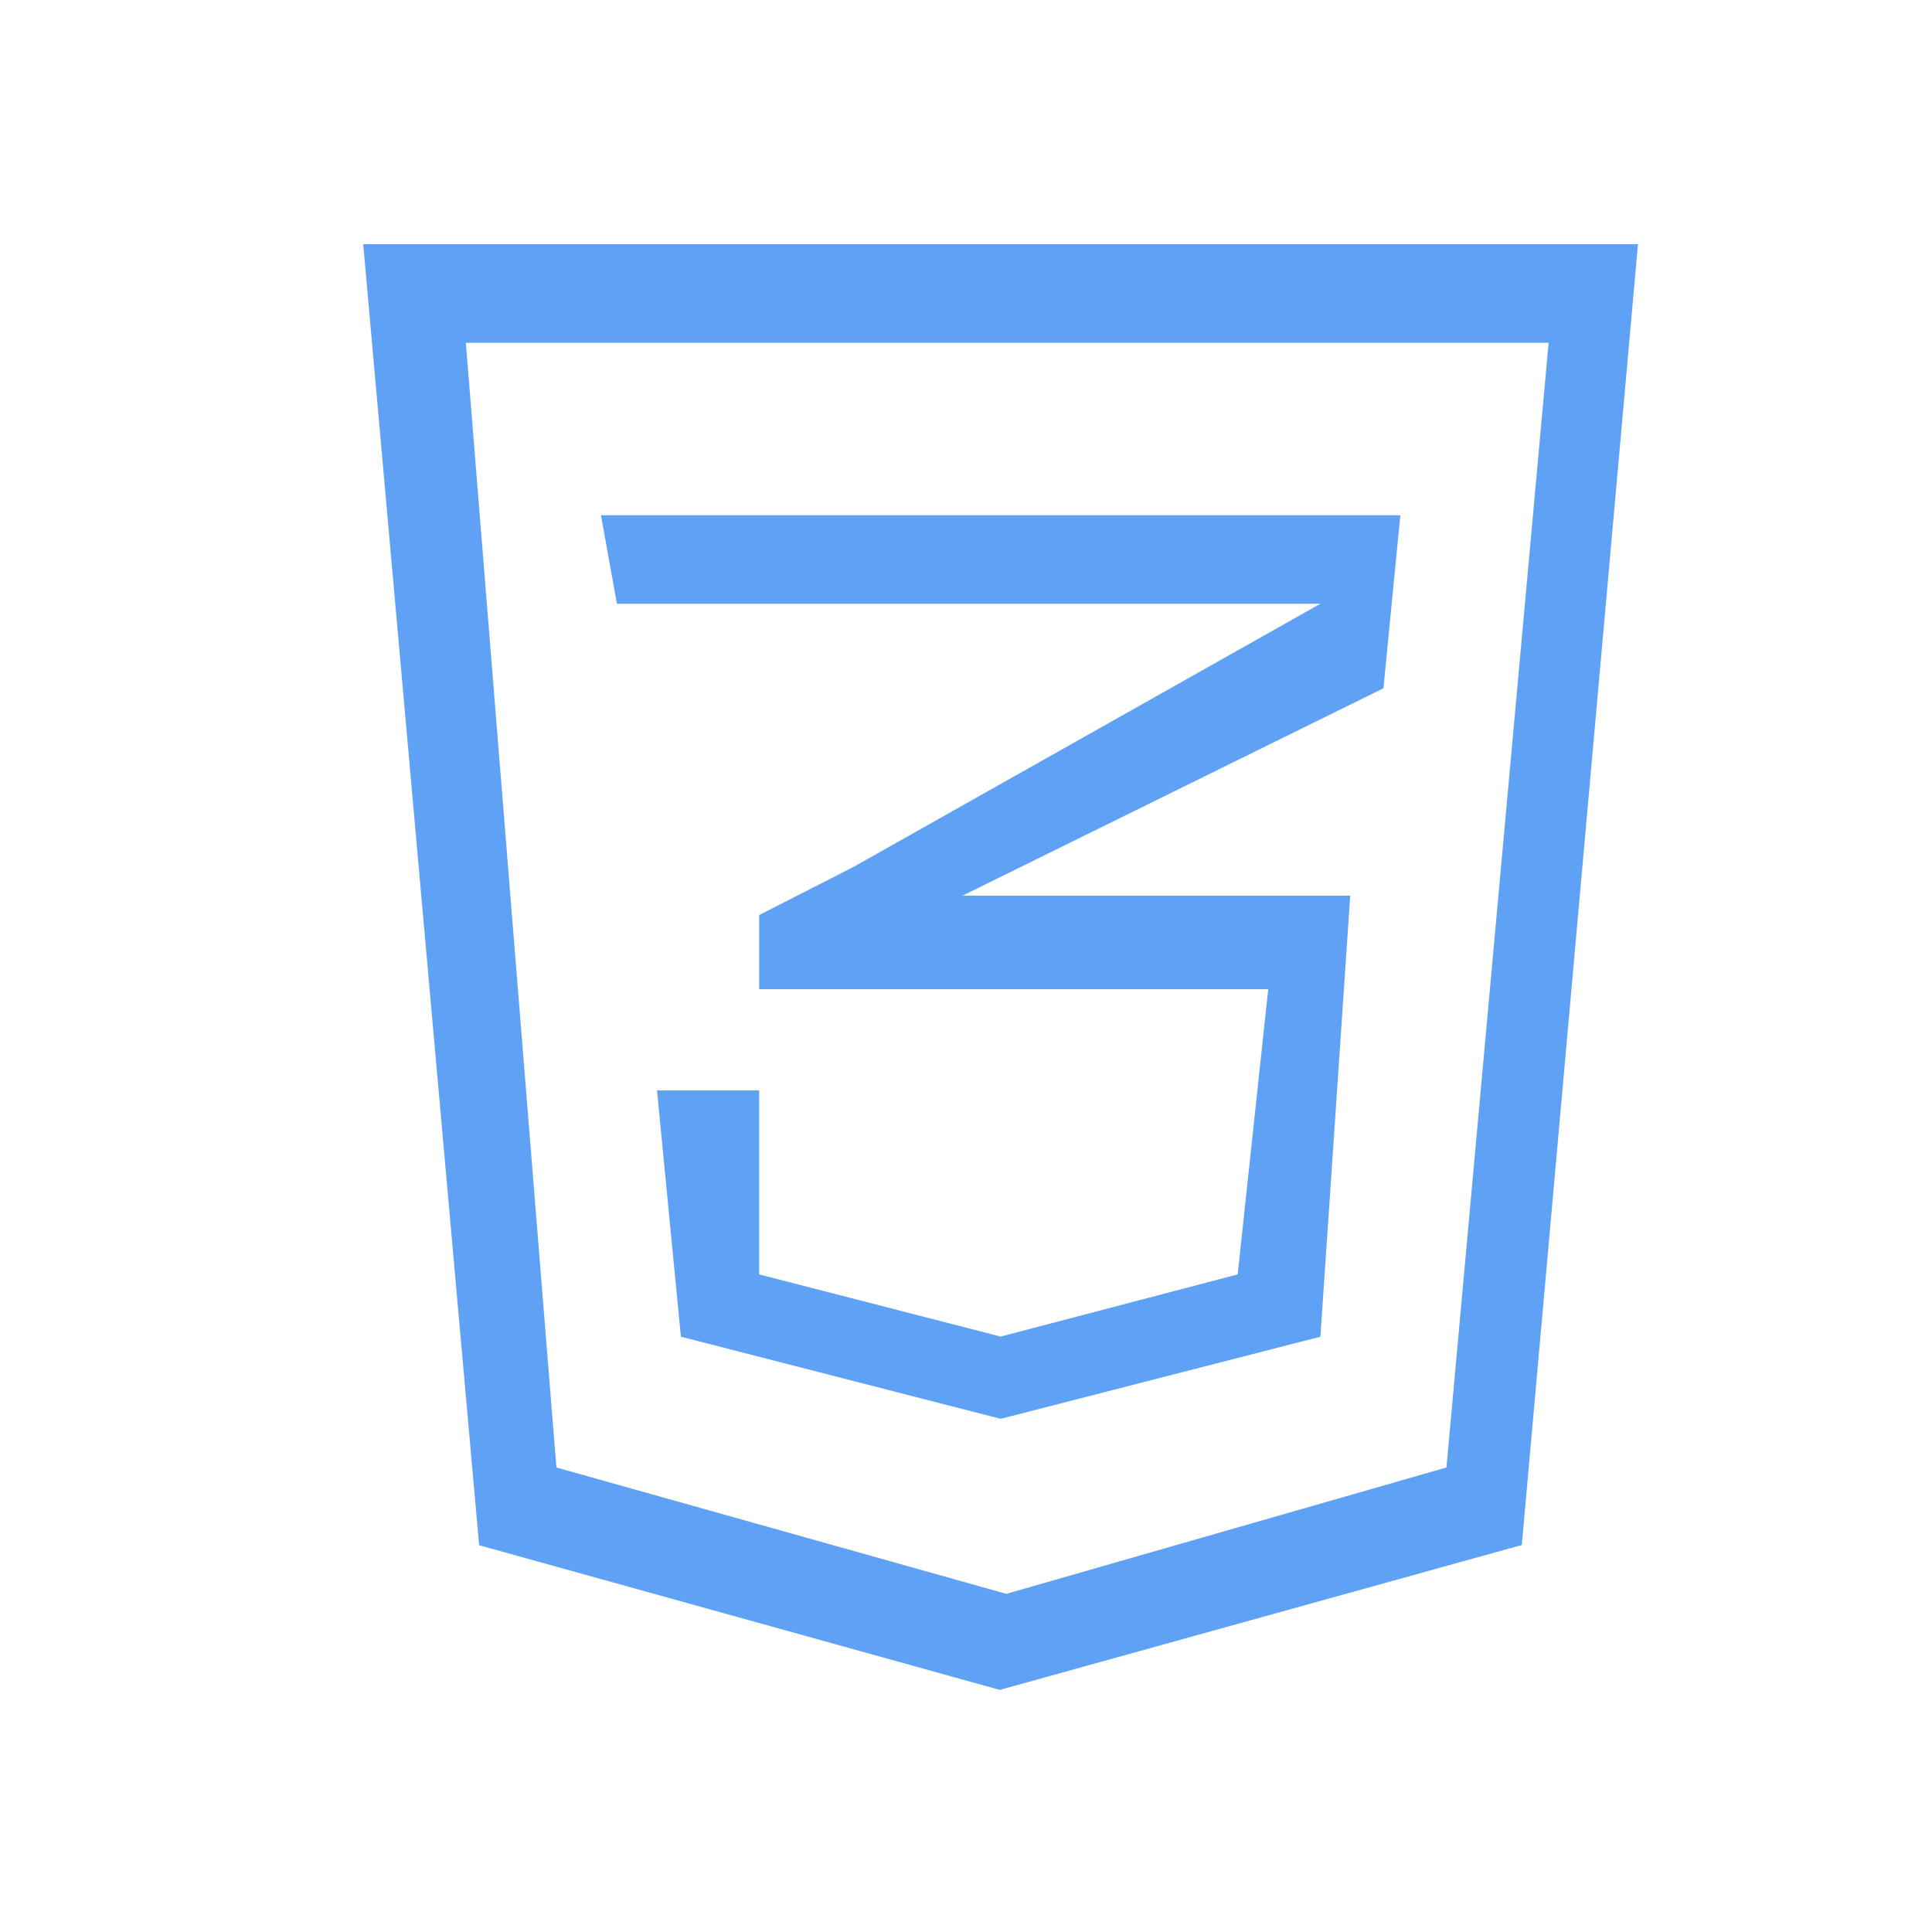 <?xml version="1.0" standalone="no"?><!DOCTYPE svg PUBLIC "-//W3C//DTD SVG 1.1//EN" "http://www.w3.org/Graphics/SVG/1.1/DTD/svg11.dtd"><svg t="1500711152223" class="icon" style="" viewBox="0 0 1024 1024" version="1.1" xmlns="http://www.w3.org/2000/svg" p-id="10685" xmlns:xlink="http://www.w3.org/1999/xlink" width="200" height="200"><defs><style type="text/css"></style></defs><path d="M451.968 459.712l-49.6 25.28v39.296h269.824l-16.192 151.168-125.632 32.96-128-32.96V577.92h-54.144l12.672 130.56 169.472 43.52 169.472-43.52 15.808-233.792h-205.44l223.04-109.888 8.96-91.712h-423.68L326.976 320h372.864z" fill="#5fa2f5" p-id="10686"></path><path d="M192.512 129.408l61.44 689.6 275.968 76.672 276.672-76.8 61.568-689.472H192.512z m340.736 715.328l-238.336-66.944-48-596.096h573.888l-54.144 596.096L533.248 844.8z" fill="#5fa2f5" p-id="10687"></path></svg>